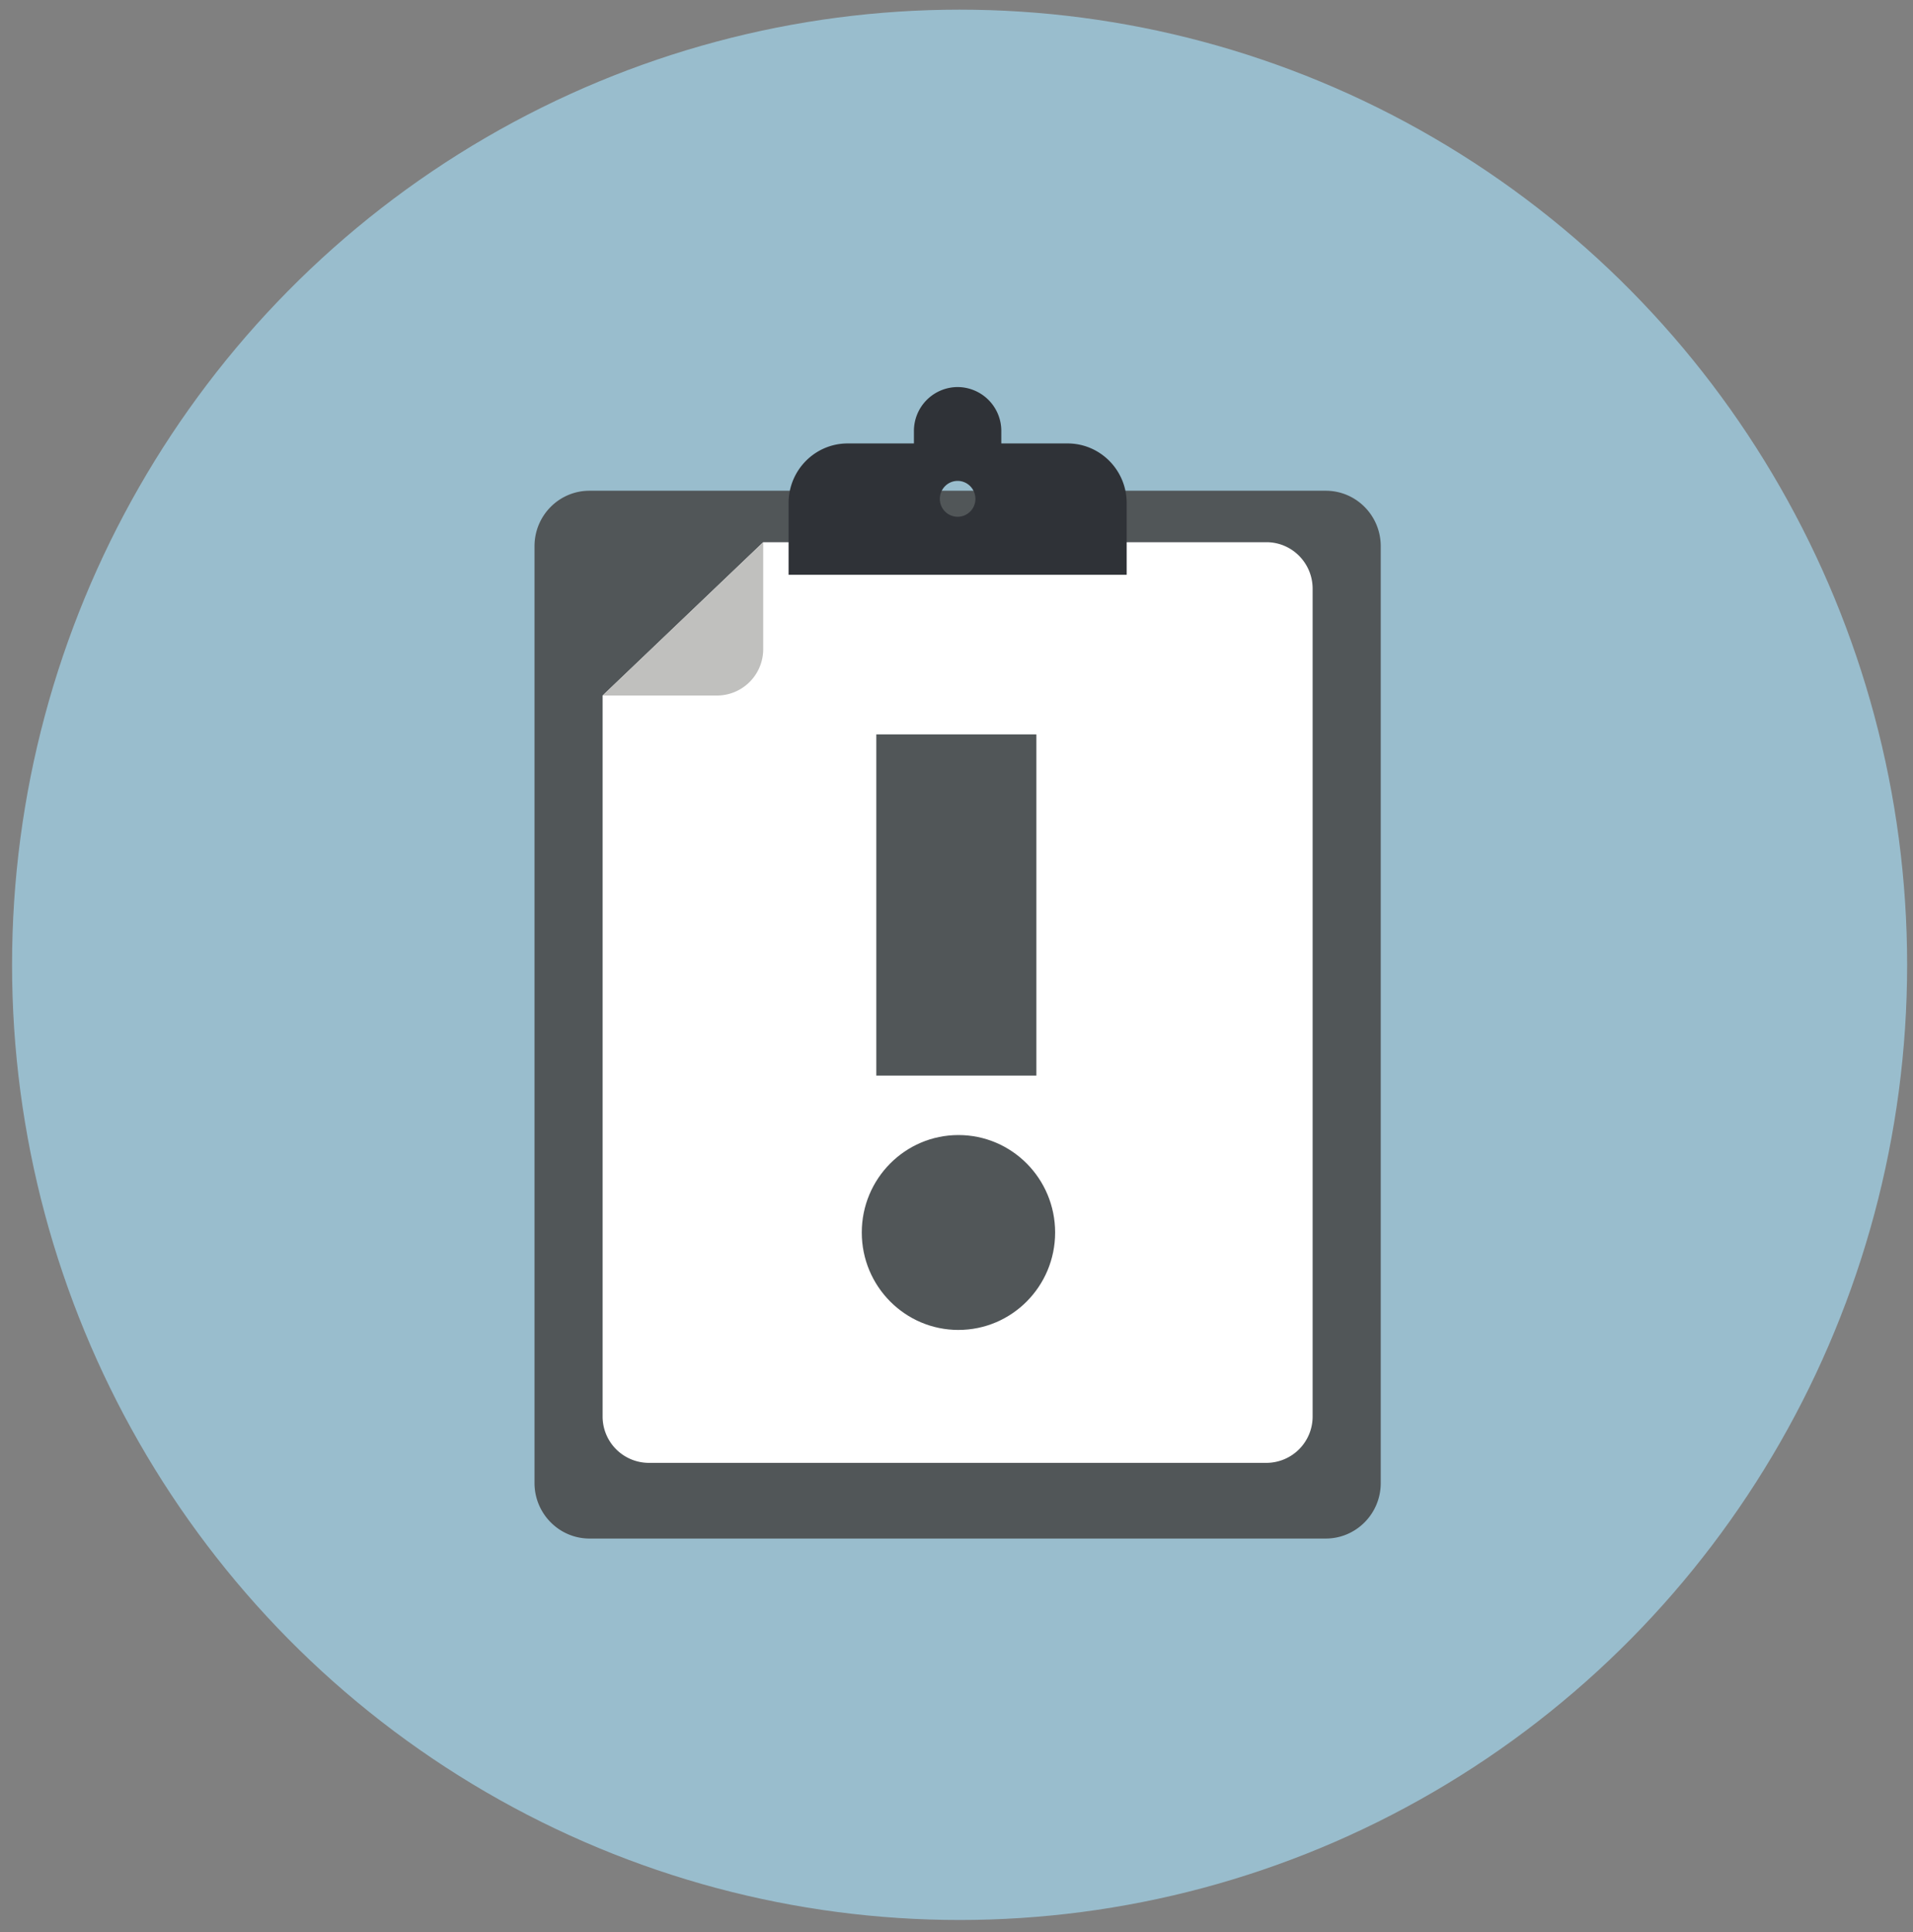 <svg xmlns="http://www.w3.org/2000/svg" xmlns:xlink="http://www.w3.org/1999/xlink" width="99" height="100"><rect width="100%" height="100%" fill="#808080" stroke="none"/><defs><ellipse id="a" cx="49.66" cy="49.934" rx="49.036" ry="49.434"/></defs><g fill="none" fill-rule="evenodd"><mask id="b" fill="#fff"><use xlink:href="#a"/></mask><use fill="#99bdcd" xlink:href="#a"/><g mask="url(#b)"><path fill="#515658" d="M68.609 25.398H30.507c-1.573 0-2.845 1.284-2.845 2.871v48.488a2.88 2.88 0 0 0 1.038 2.214 2.815 2.815 0 0 0 1.807.656h38.102c1.572 0 2.846-1.286 2.846-2.87V28.269c0-1.587-1.274-2.871-2.846-2.871"/><path fill="#FFF" d="M31.186 35.997v37.305a2.397 2.397 0 0 0 2.388 2.408h31.968a2.397 2.397 0 0 0 2.388-2.408V30.47c0-1.33-1.07-2.408-2.388-2.408H39.497l-8.311 7.935z"/><path fill="#C0C0BE" d="M39.497 28.063v5.524a2.399 2.399 0 0 1-2.387 2.41h-5.924l8.311-7.934z"/><path fill="#2F3237" d="M49.56 26.746a.923.923 0 0 1-.922-.927c0-.514.412-.93.921-.93.507 0 .92.416.92.93a.924.924 0 0 1-.92.927m5.688-3.796h-3.428v-.639a2.27 2.27 0 0 0-2.26-2.279 2.27 2.27 0 0 0-2.262 2.28v.638H43.87c-1.69 0-3.06 1.382-3.06 3.086v3.712h17.497v-3.712c0-1.704-1.371-3.086-3.06-3.086"/><path d="M53.634 52.768v2.898H45.35V38.007h8.284v2.898zM49.601 68.83c2.763 0 5.003-2.257 5.003-5.042 0-2.786-2.24-5.044-5.003-5.044s-5.003 2.258-5.003 5.044c0 2.785 2.24 5.043 5.003 5.043" fill="#515658"/></g></g></svg>
